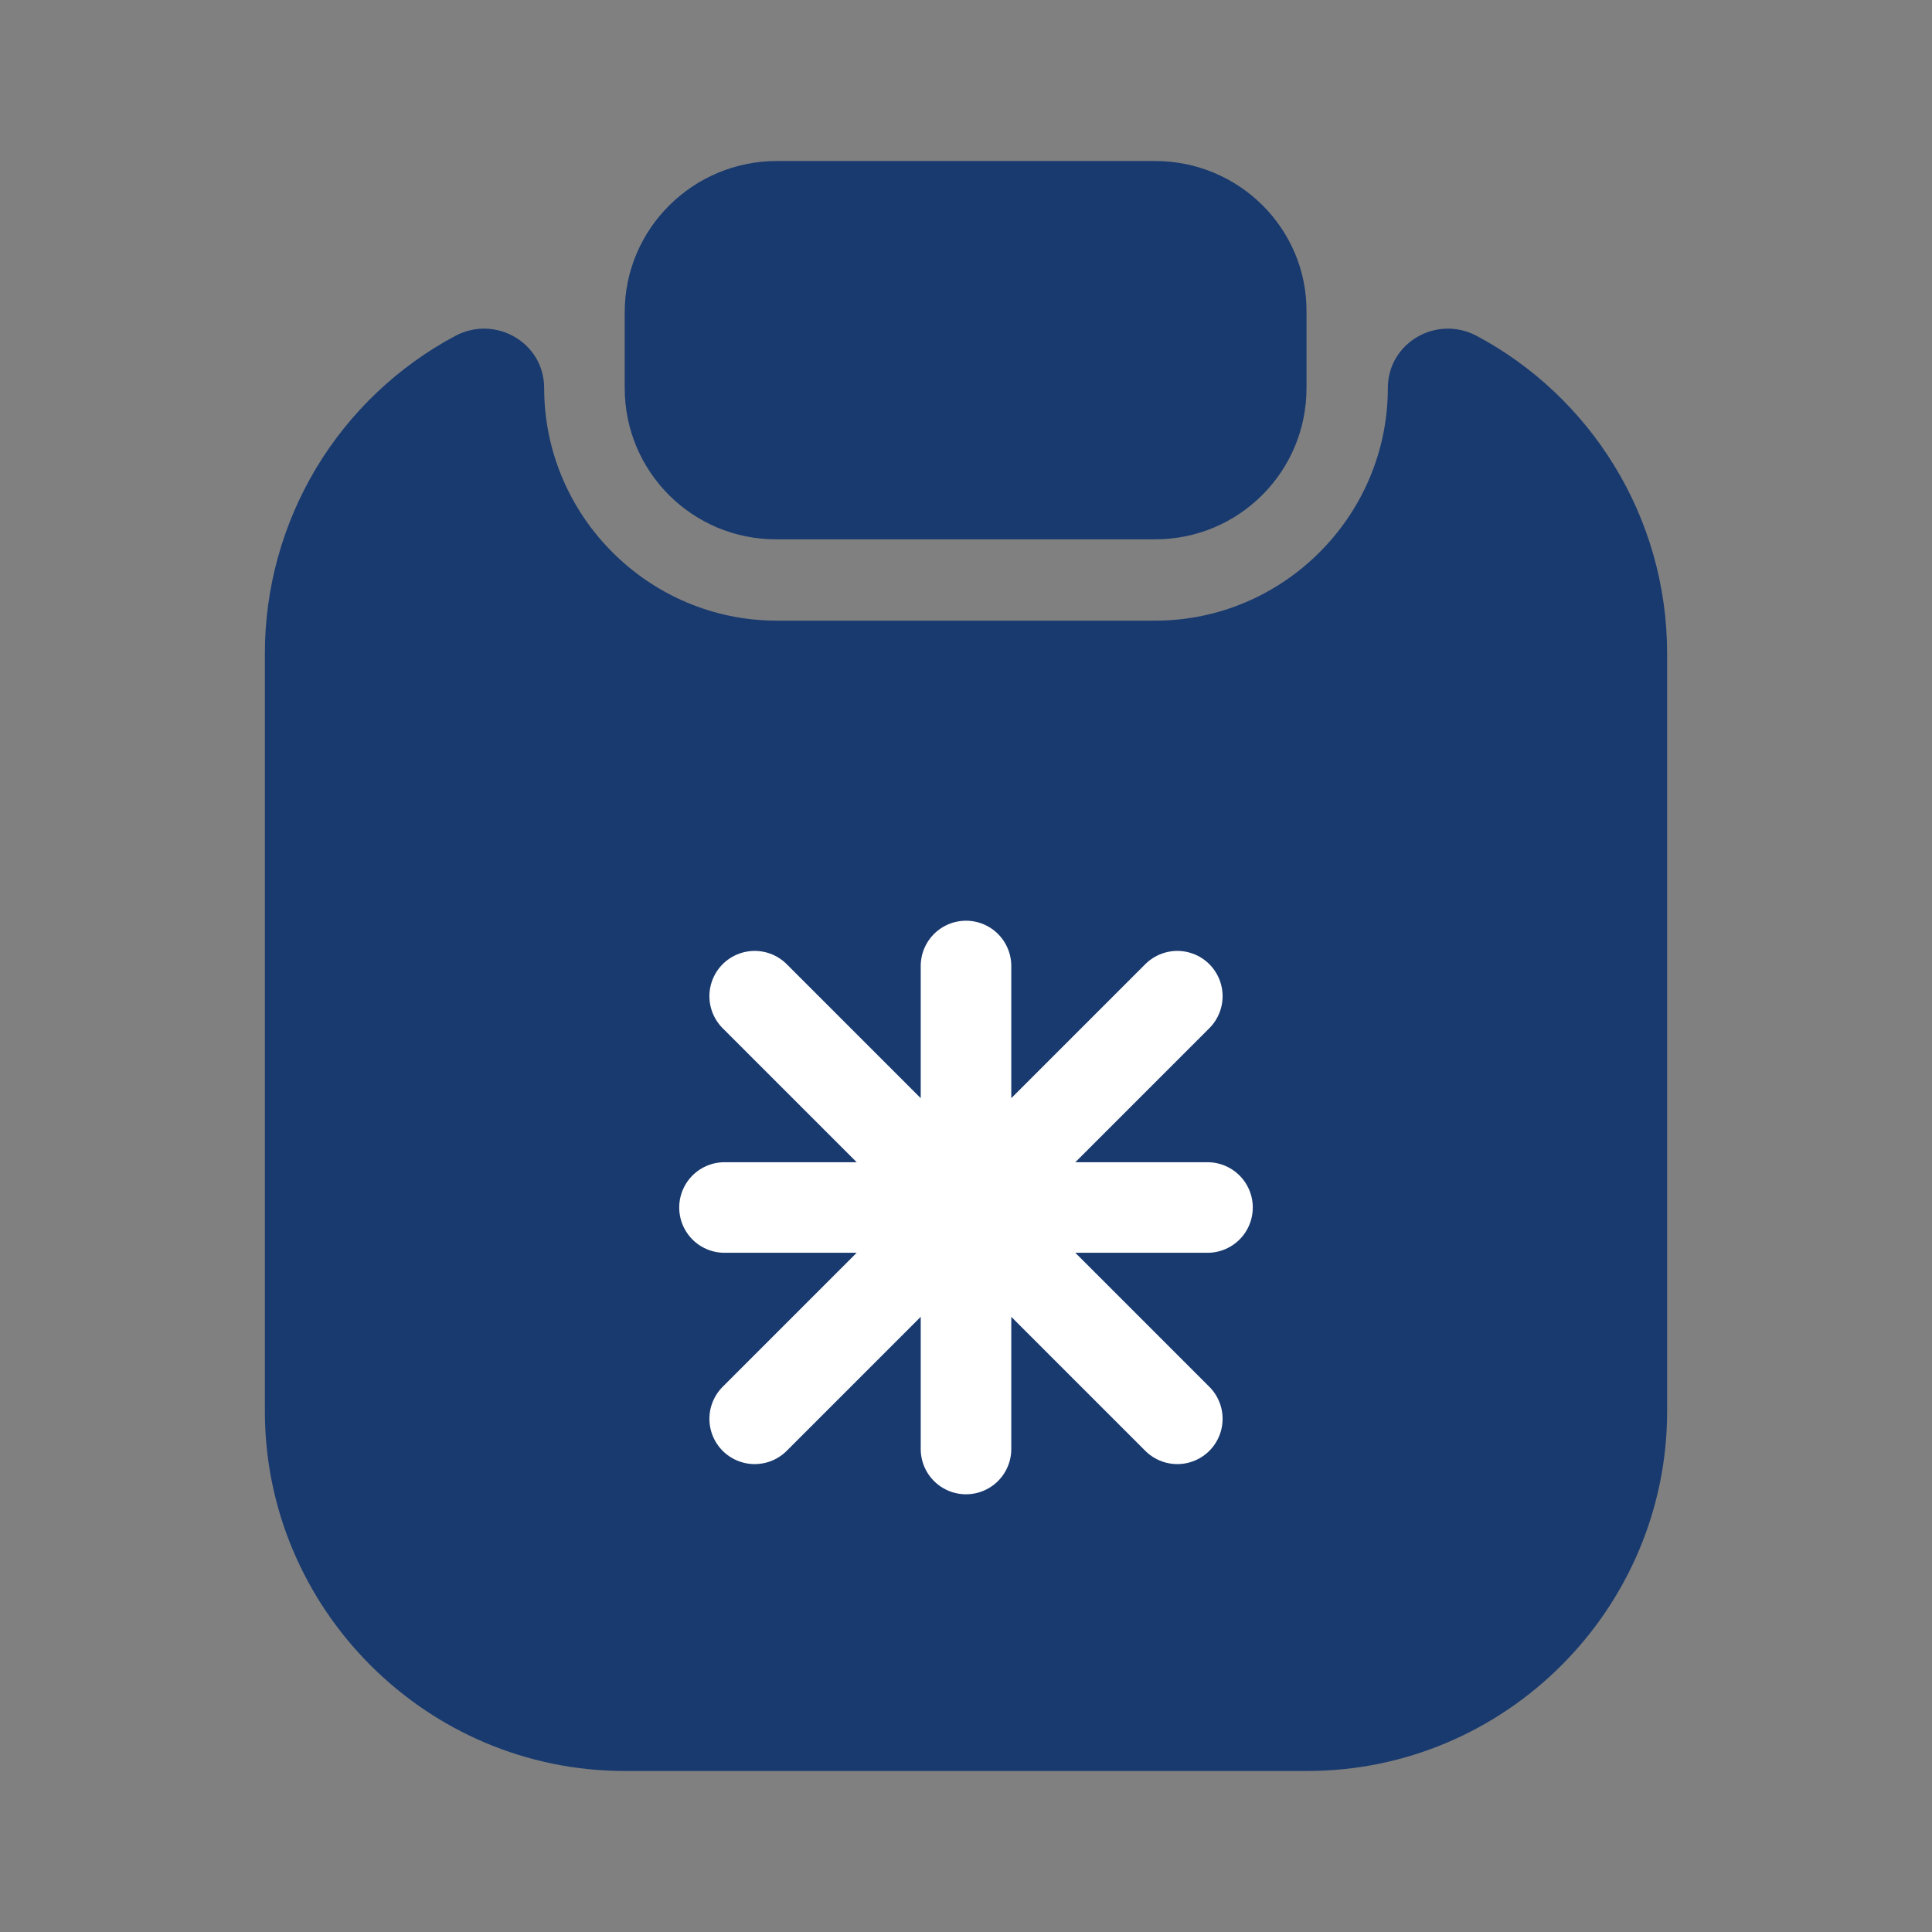<svg width="32" height="32" viewBox="0 0 32 32" fill="none" xmlns="http://www.w3.org/2000/svg">
<rect x="0" y="0" width="32" height="32" fill="#808080" stroke="none"/>
<path d="M19.133 2.667H12.867C11.48 2.667 10.347 3.787 10.347 5.173V6.427C10.347 7.813 11.467 8.933 12.853 8.933H19.133C20.52 8.933 21.64 7.813 21.64 6.427V5.173C21.653 3.787 20.52 2.667 19.133 2.667Z" fill="#193A6F"/>
<path d="M19.133 10.28C21.253 10.28 22.987 8.547 22.987 6.427C22.987 5.68 23.787 5.213 24.453 5.56C26.333 6.56 27.613 8.547 27.613 10.827V23.373C27.613 26.653 24.933 29.333 21.653 29.333H10.347C7.067 29.333 4.387 26.653 4.387 23.373V10.827C4.386 9.745 4.68 8.683 5.236 7.755C5.793 6.827 6.592 6.069 7.547 5.56C8.213 5.213 9.013 5.68 9.013 6.427C9.013 8.547 10.747 10.28 12.867 10.28H19.133Z" fill="#193A6F"/>
<path d="M19.5 23.5L12.5 16.5M19.5 16.5L12.5 23.5M20 20H12M16 24V20L16 16" stroke="white" stroke-width="1.5" stroke-linecap="round" stroke-linejoin="round"/>
</svg>
